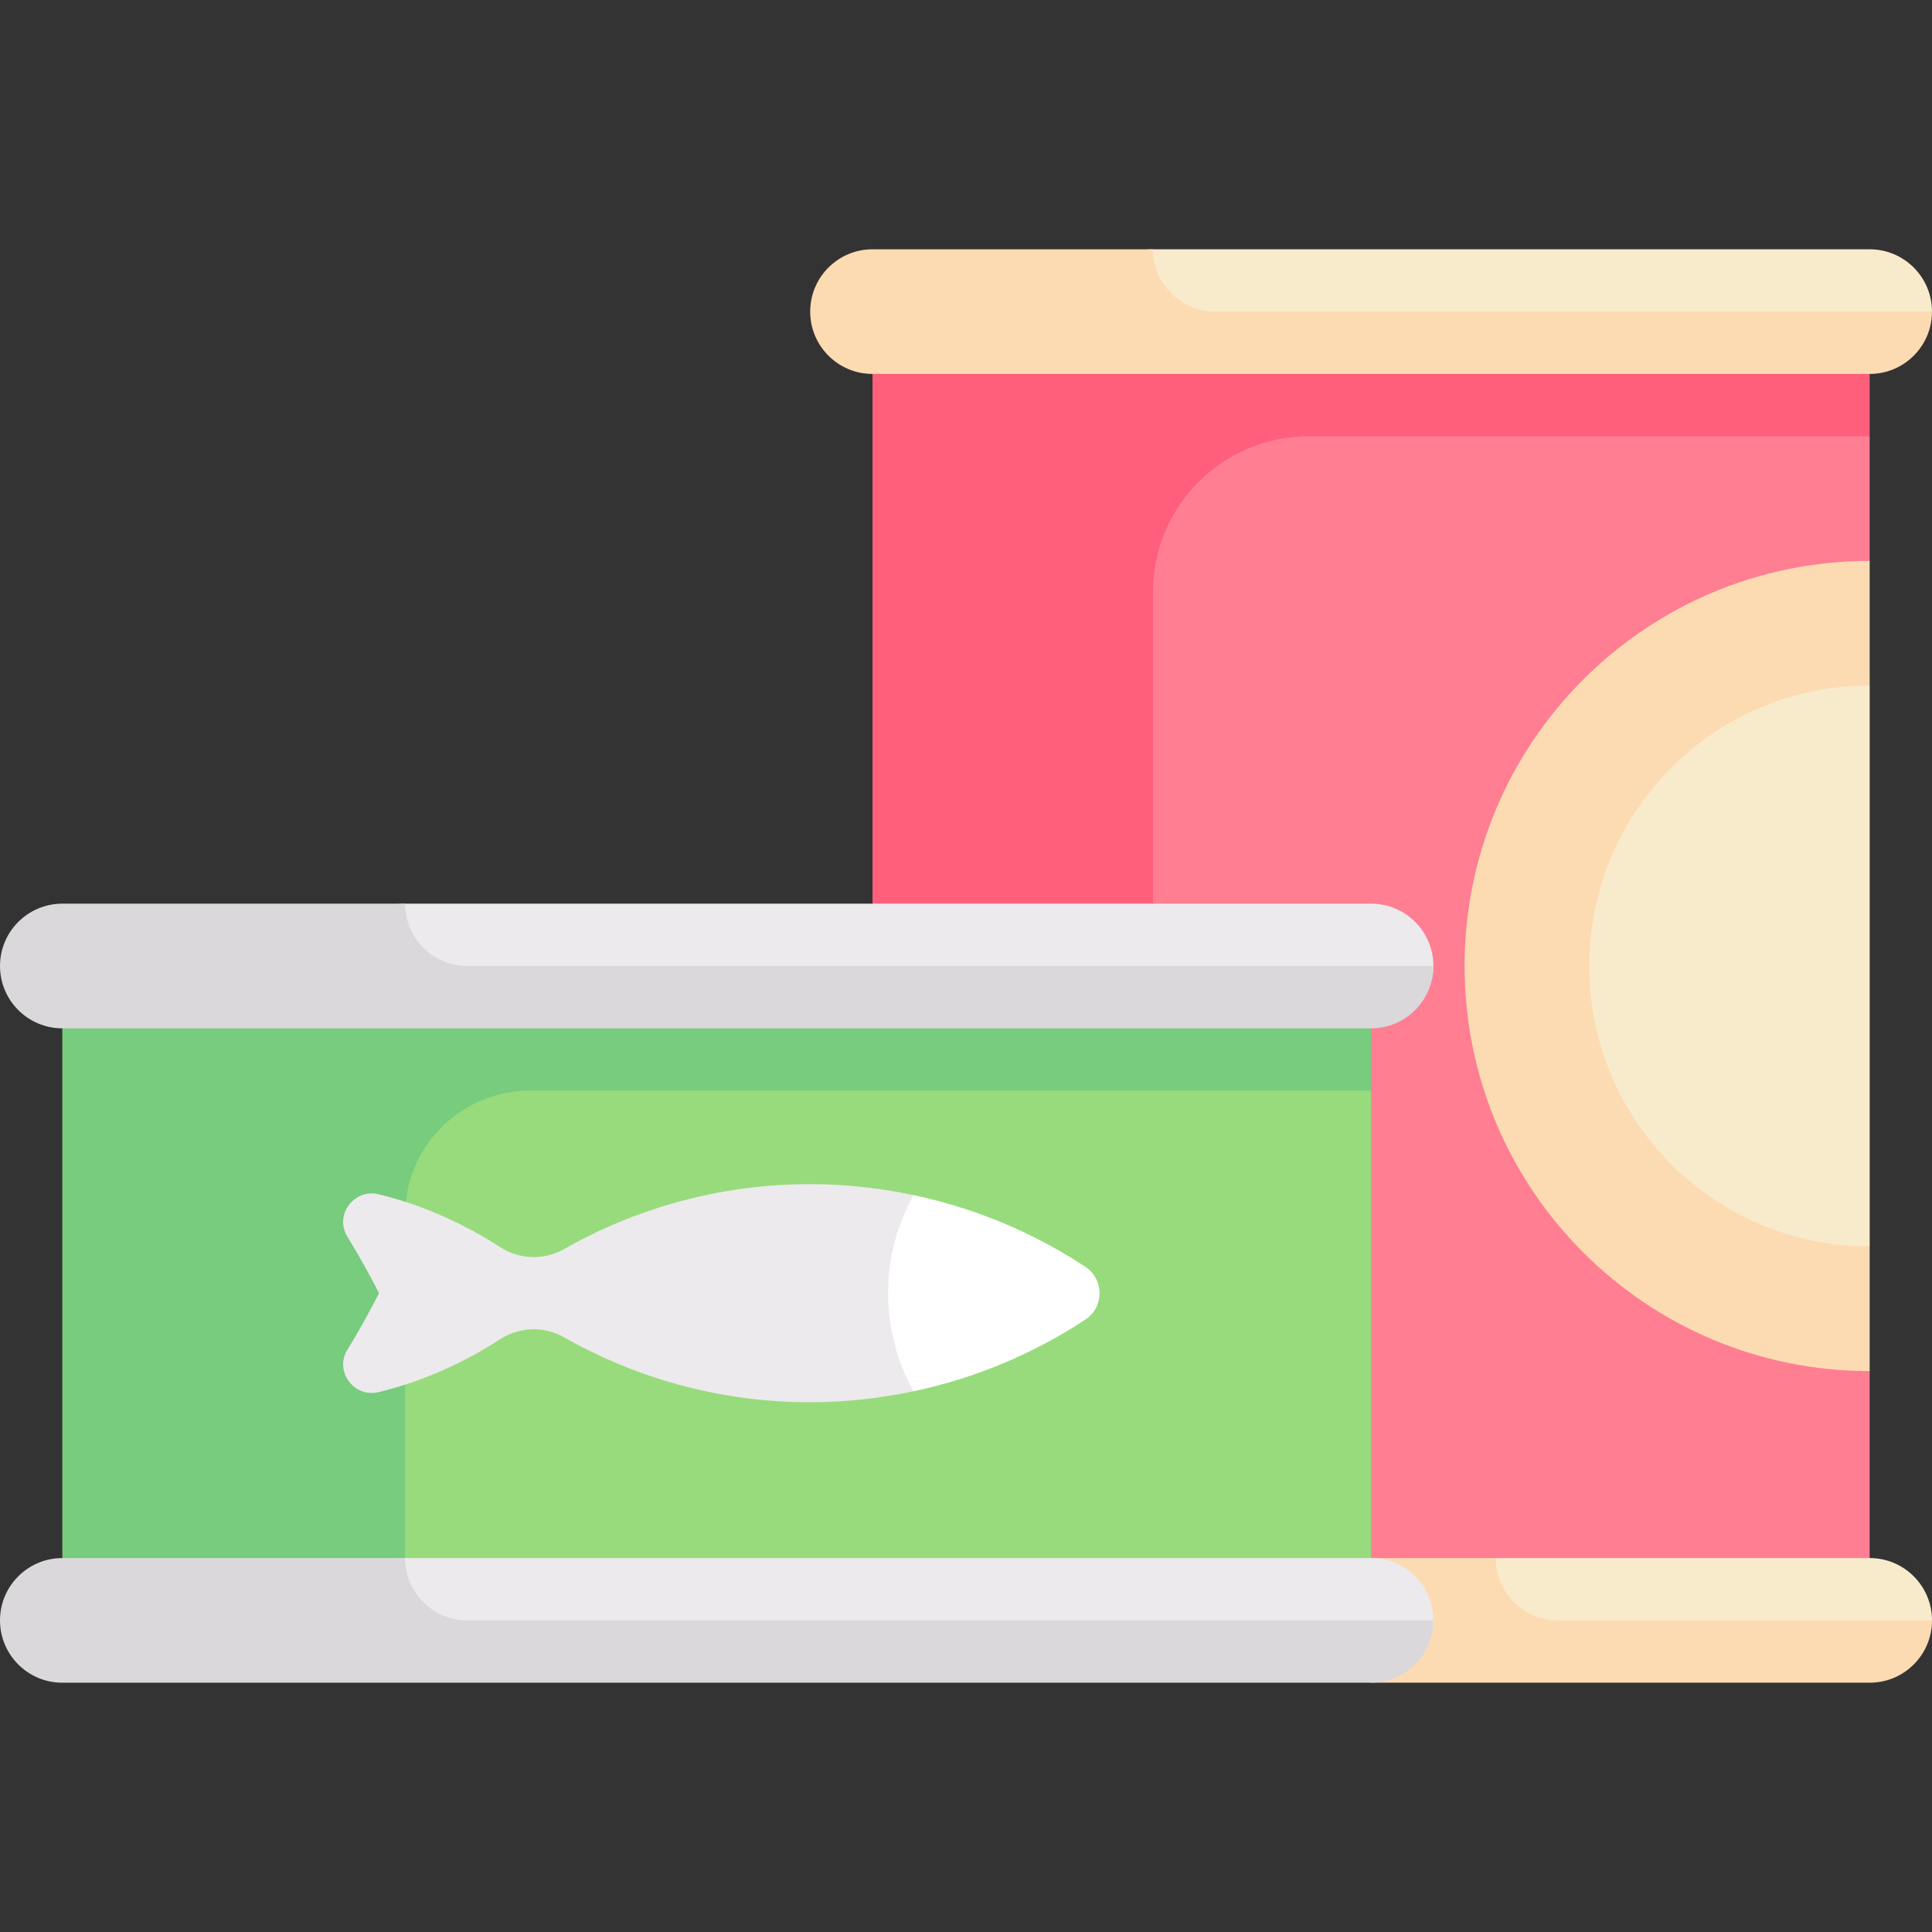<svg id="Capa_1" enable-background="new 0 0 512 512" height="512" viewBox="0 0 512 512" width="512" xmlns="http://www.w3.org/2000/svg"><rect x="0" y="0" width="512" height="512" fill="#333333" stroke="none"/><g><path d="m495.484 429.419h-221.48v-323.474h191.566l29.914 9.668v33.032l-74.323 107.355 74.323 107.355z" fill="#ff7e92"/><path d="m388.129 256c0 59.29 48.065 107.355 107.355 107.355v-33.032l-74.323-74.323 74.323-74.323v-33.032c-59.29 0-107.355 48.065-107.355 107.355z" fill="#fcdbb2"/><path d="m346.839 115.613h148.645v-33.032h-264.258v346.839h74.323v-272.517c-.001-22.804 18.486-41.29 41.29-41.29z" fill="#ff5f7a"/><path d="m363.355 429.419h-305.024v-148.199h276.922l28.102 7.812z" fill="#98db7c"/><path d="m140.387 289.032h222.968v-33.032h-346.839v173.419h90.839v-107.354c0-18.244 14.789-33.033 33.032-33.033z" fill="#77cc7d"/><path d="m495.484 412.903h-99.097l-10.962 26.652h110.059s16.516-10.136 16.516-10.135c0-9.122-7.395-16.517-16.516-16.517z" fill="#f8ebcc"/><path d="m412.903 429.419c-9.122 0-16.516-7.395-16.516-16.516h-33.032v33.032h132.129c9.122 0 16.516-7.395 16.516-16.516z" fill="#fcdbb2"/><path d="m495.484 91.827h-189.936c-9.122 0-16.516-.125-16.516-9.246 0-9.122 7.395-16.516 16.516-16.516h189.935c9.122 0 16.516 7.395 16.516 16.516.001 0-16.515 9.246-16.515 9.246z" fill="#f8ebcc"/><path d="m305.548 66.065h-74.323c-9.121 0-16.516 7.394-16.516 16.516 0 9.121 7.395 16.516 16.516 16.516h264.258c9.121 0 16.516-7.395 16.516-16.516h-189.934c-9.122 0-16.517-7.395-16.517-16.516z" fill="#fcdbb2"/><path d="m242.082 316.716c-8.835-1.867-17.981-2.909-27.372-2.909-23.737 0-45.987 6.287-65.294 17.244-5.272 2.992-11.753 2.747-16.847-.539-9.956-6.423-20.765-11.245-32.249-14.028-6.469-1.567-11.767 5.535-8.281 11.205 2.892 4.702 5.696 9.712 8.401 15.021-2.706 5.31-5.51 10.319-8.401 15.022-3.486 5.67 1.813 12.772 8.281 11.204 11.483-2.783 22.292-7.605 32.247-14.028 5.094-3.286 11.575-3.531 16.847-.539 19.307 10.957 41.556 17.245 65.294 17.245 9.391 0 18.536-1.042 27.372-2.91v-51.988z" fill="#eceaec"/><path d="m363.355 263.845h-256c-9.122 0-16.516 1.277-16.516-7.845 0-9.122 7.395-16.516 16.516-16.516h256c9.122 0 16.516 7.395 16.516 16.516s-7.395 7.845-16.516 7.845z" fill="#eceaec"/><path d="m107.355 239.484h-90.839c-9.121 0-16.516 7.394-16.516 16.516 0 9.121 7.395 16.516 16.516 16.516h346.839c9.121 0 16.516-7.395 16.516-16.516h-256c-9.122 0-16.516-7.395-16.516-16.516z" fill="#dbd8db"/><path d="m421.161 256c0 41.047 33.275 74.323 74.323 74.323v-148.646c-41.047 0-74.323 33.276-74.323 74.323z" fill="#f8ebcc"/><path d="m287.641 335.723c-13.661-9.004-29.057-15.518-45.559-19.007-4.275 7.704-6.727 16.559-6.727 25.994s2.452 18.289 6.727 25.993c16.502-3.489 31.898-10.004 45.559-19.007 5.002-3.297 5.002-10.677 0-13.973z" fill="#fff"/><path d="m363.355 437.264h-256c-9.122 0-16.516 1.277-16.516-7.845 0-9.122 7.395-16.516 16.516-16.516h256c9.122 0 16.516 7.395 16.516 16.516s-7.395 7.845-16.516 7.845z" fill="#eceaec"/><path d="m107.355 412.903h-90.839c-9.121 0-16.516 7.394-16.516 16.516 0 9.121 7.395 16.516 16.516 16.516h346.839c9.121 0 16.516-7.395 16.516-16.516h-256c-9.122 0-16.516-7.394-16.516-16.516z" fill="#dbd8db"/></g></svg>